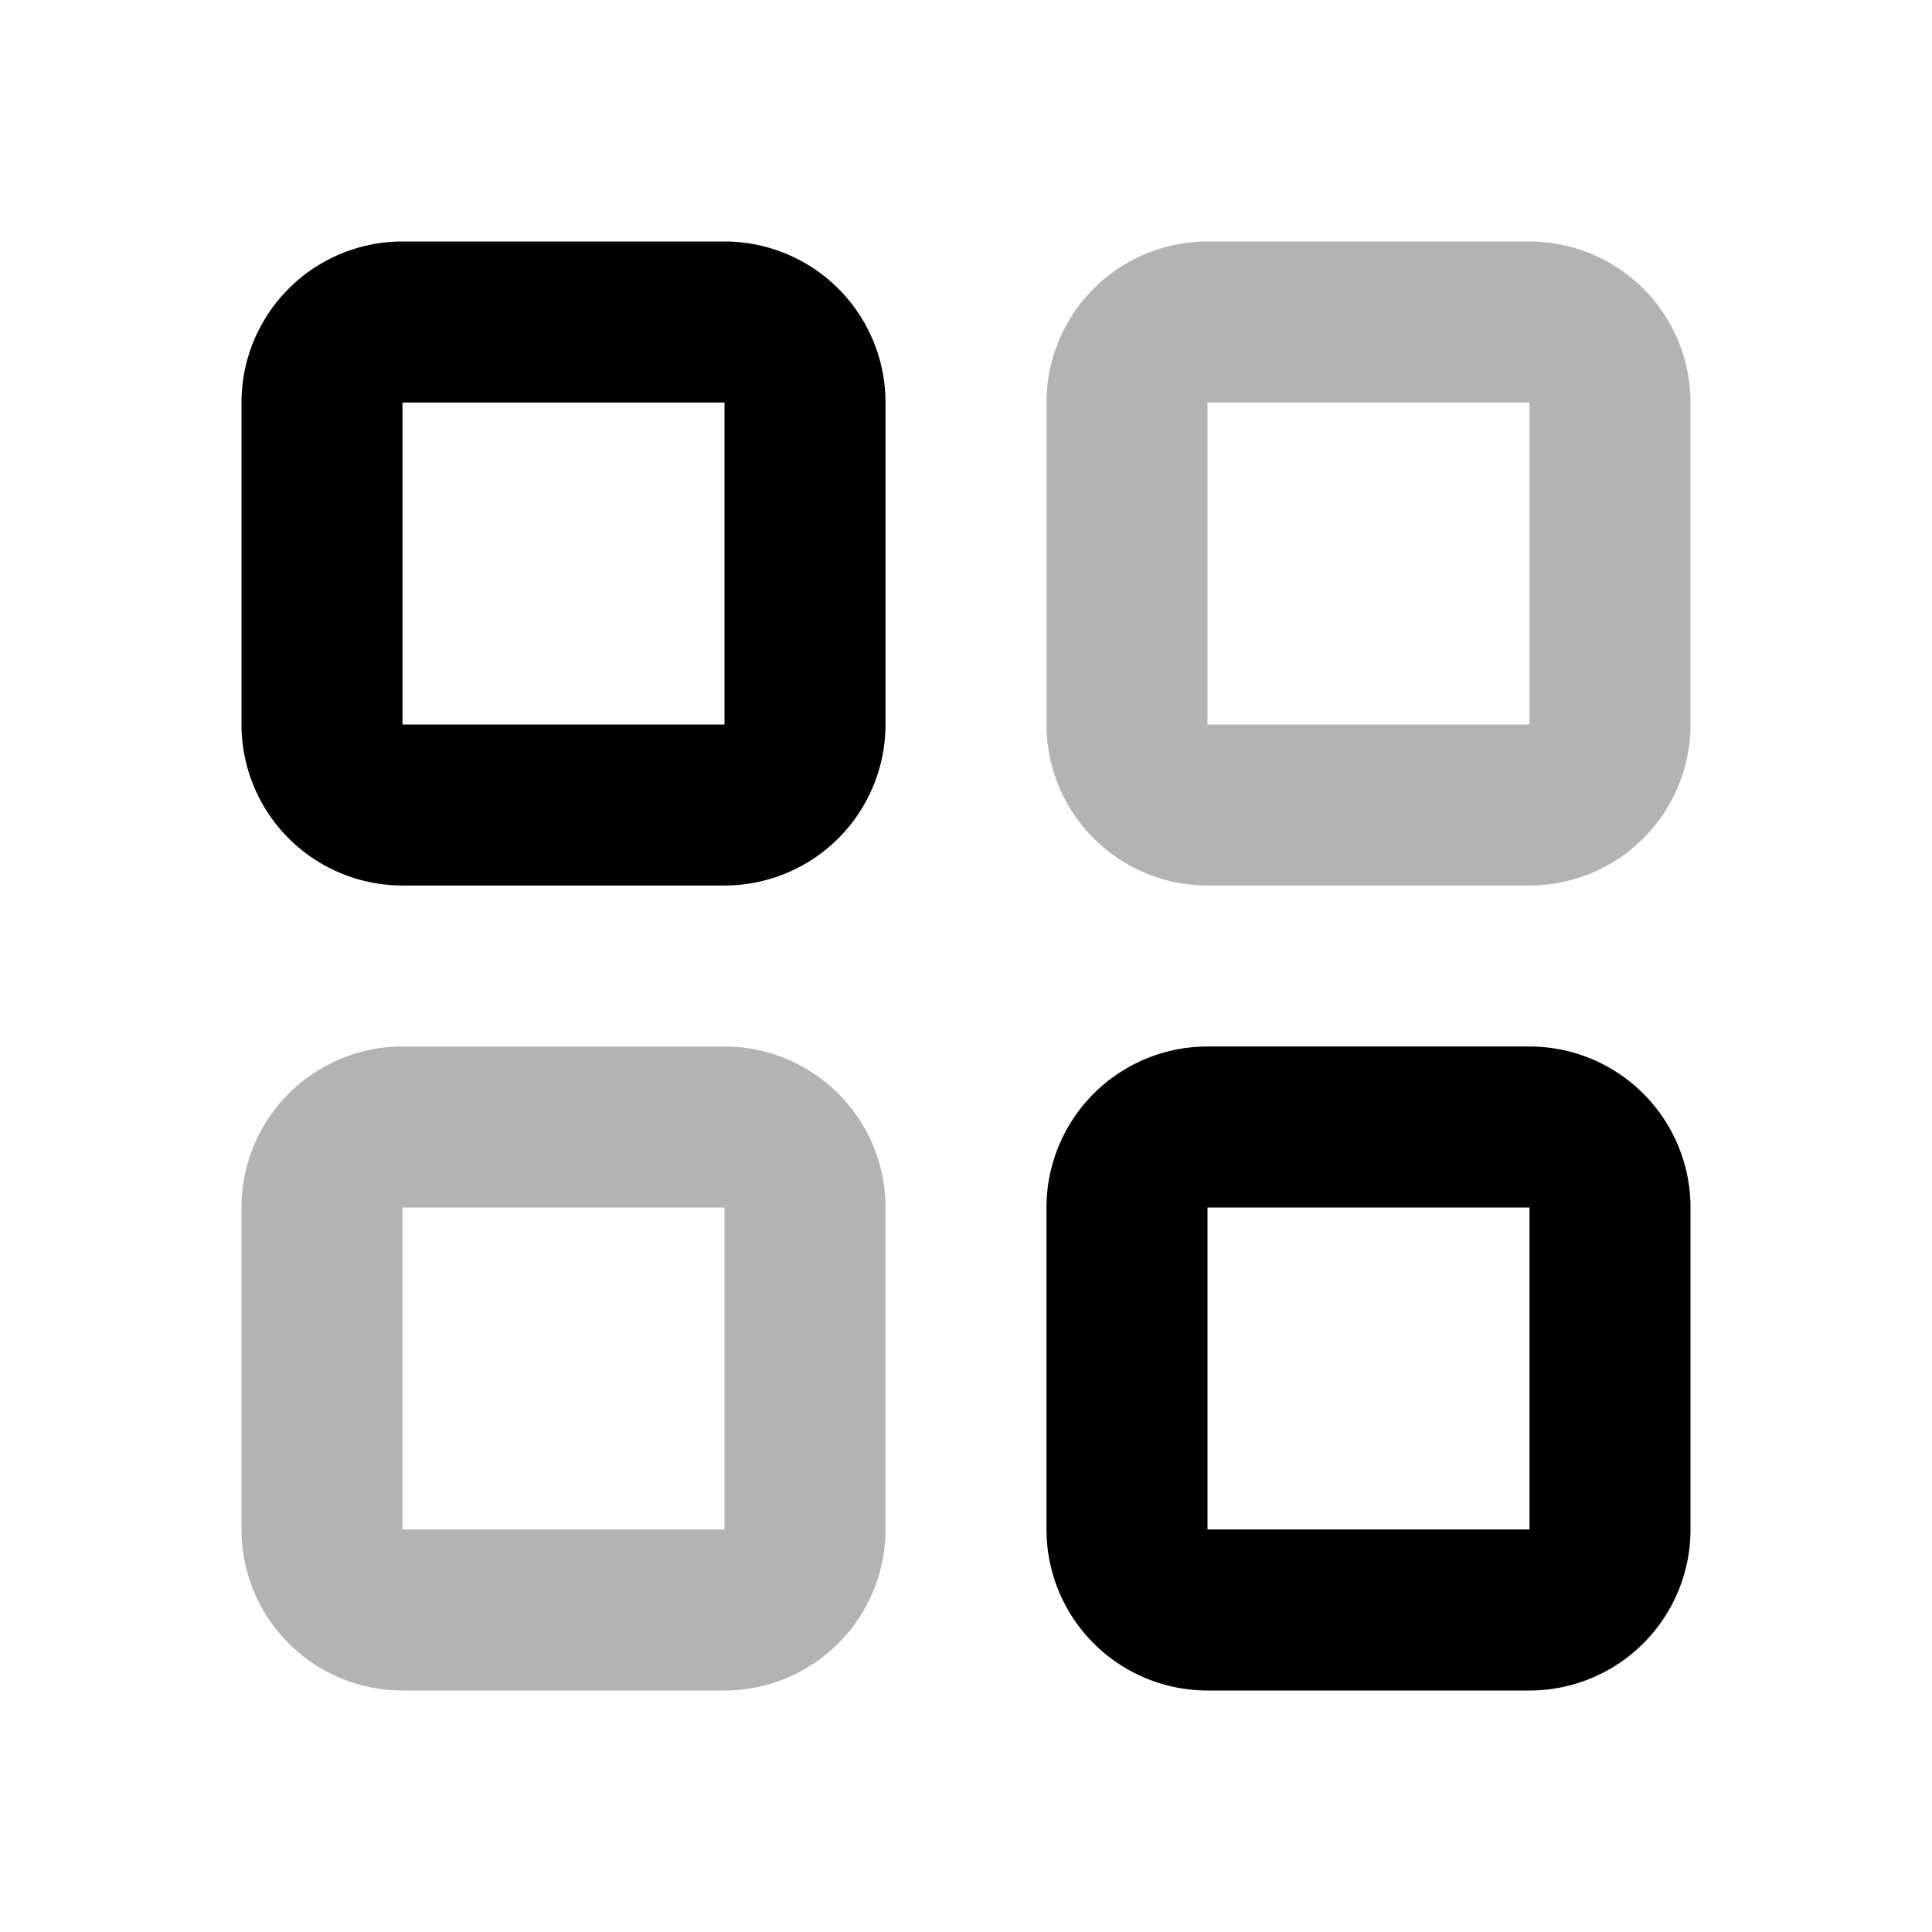 <svg xmlns="http://www.w3.org/2000/svg" width="24" height="24" viewBox="0 0 24 24" fill="none">
    <g stroke="currentColor" stroke-linejoin="round" stroke-width="2" opacity=".3">
        <path d="M20 5a1 1 0 0 0-1-1h-4a1 1 0 0 0-1 1v4a1 1 0 0 0 1 1h4a1 1 0 0 0 1-1zM10 15a1 1 0 0 0-1-1H5a1 1 0 0 0-1 1v4a1 1 0 0 0 1 1h4a1 1 0 0 0 1-1z"/>
    </g>
    <path stroke="currentColor" stroke-linejoin="round" stroke-width="2" d="M10 5a1 1 0 0 0-1-1H5a1 1 0 0 0-1 1v4a1 1 0 0 0 1 1h4a1 1 0 0 0 1-1zM20 15a1 1 0 0 0-1-1h-4a1 1 0 0 0-1 1v4a1 1 0 0 0 1 1h4a1 1 0 0 0 1-1z"/>
</svg>